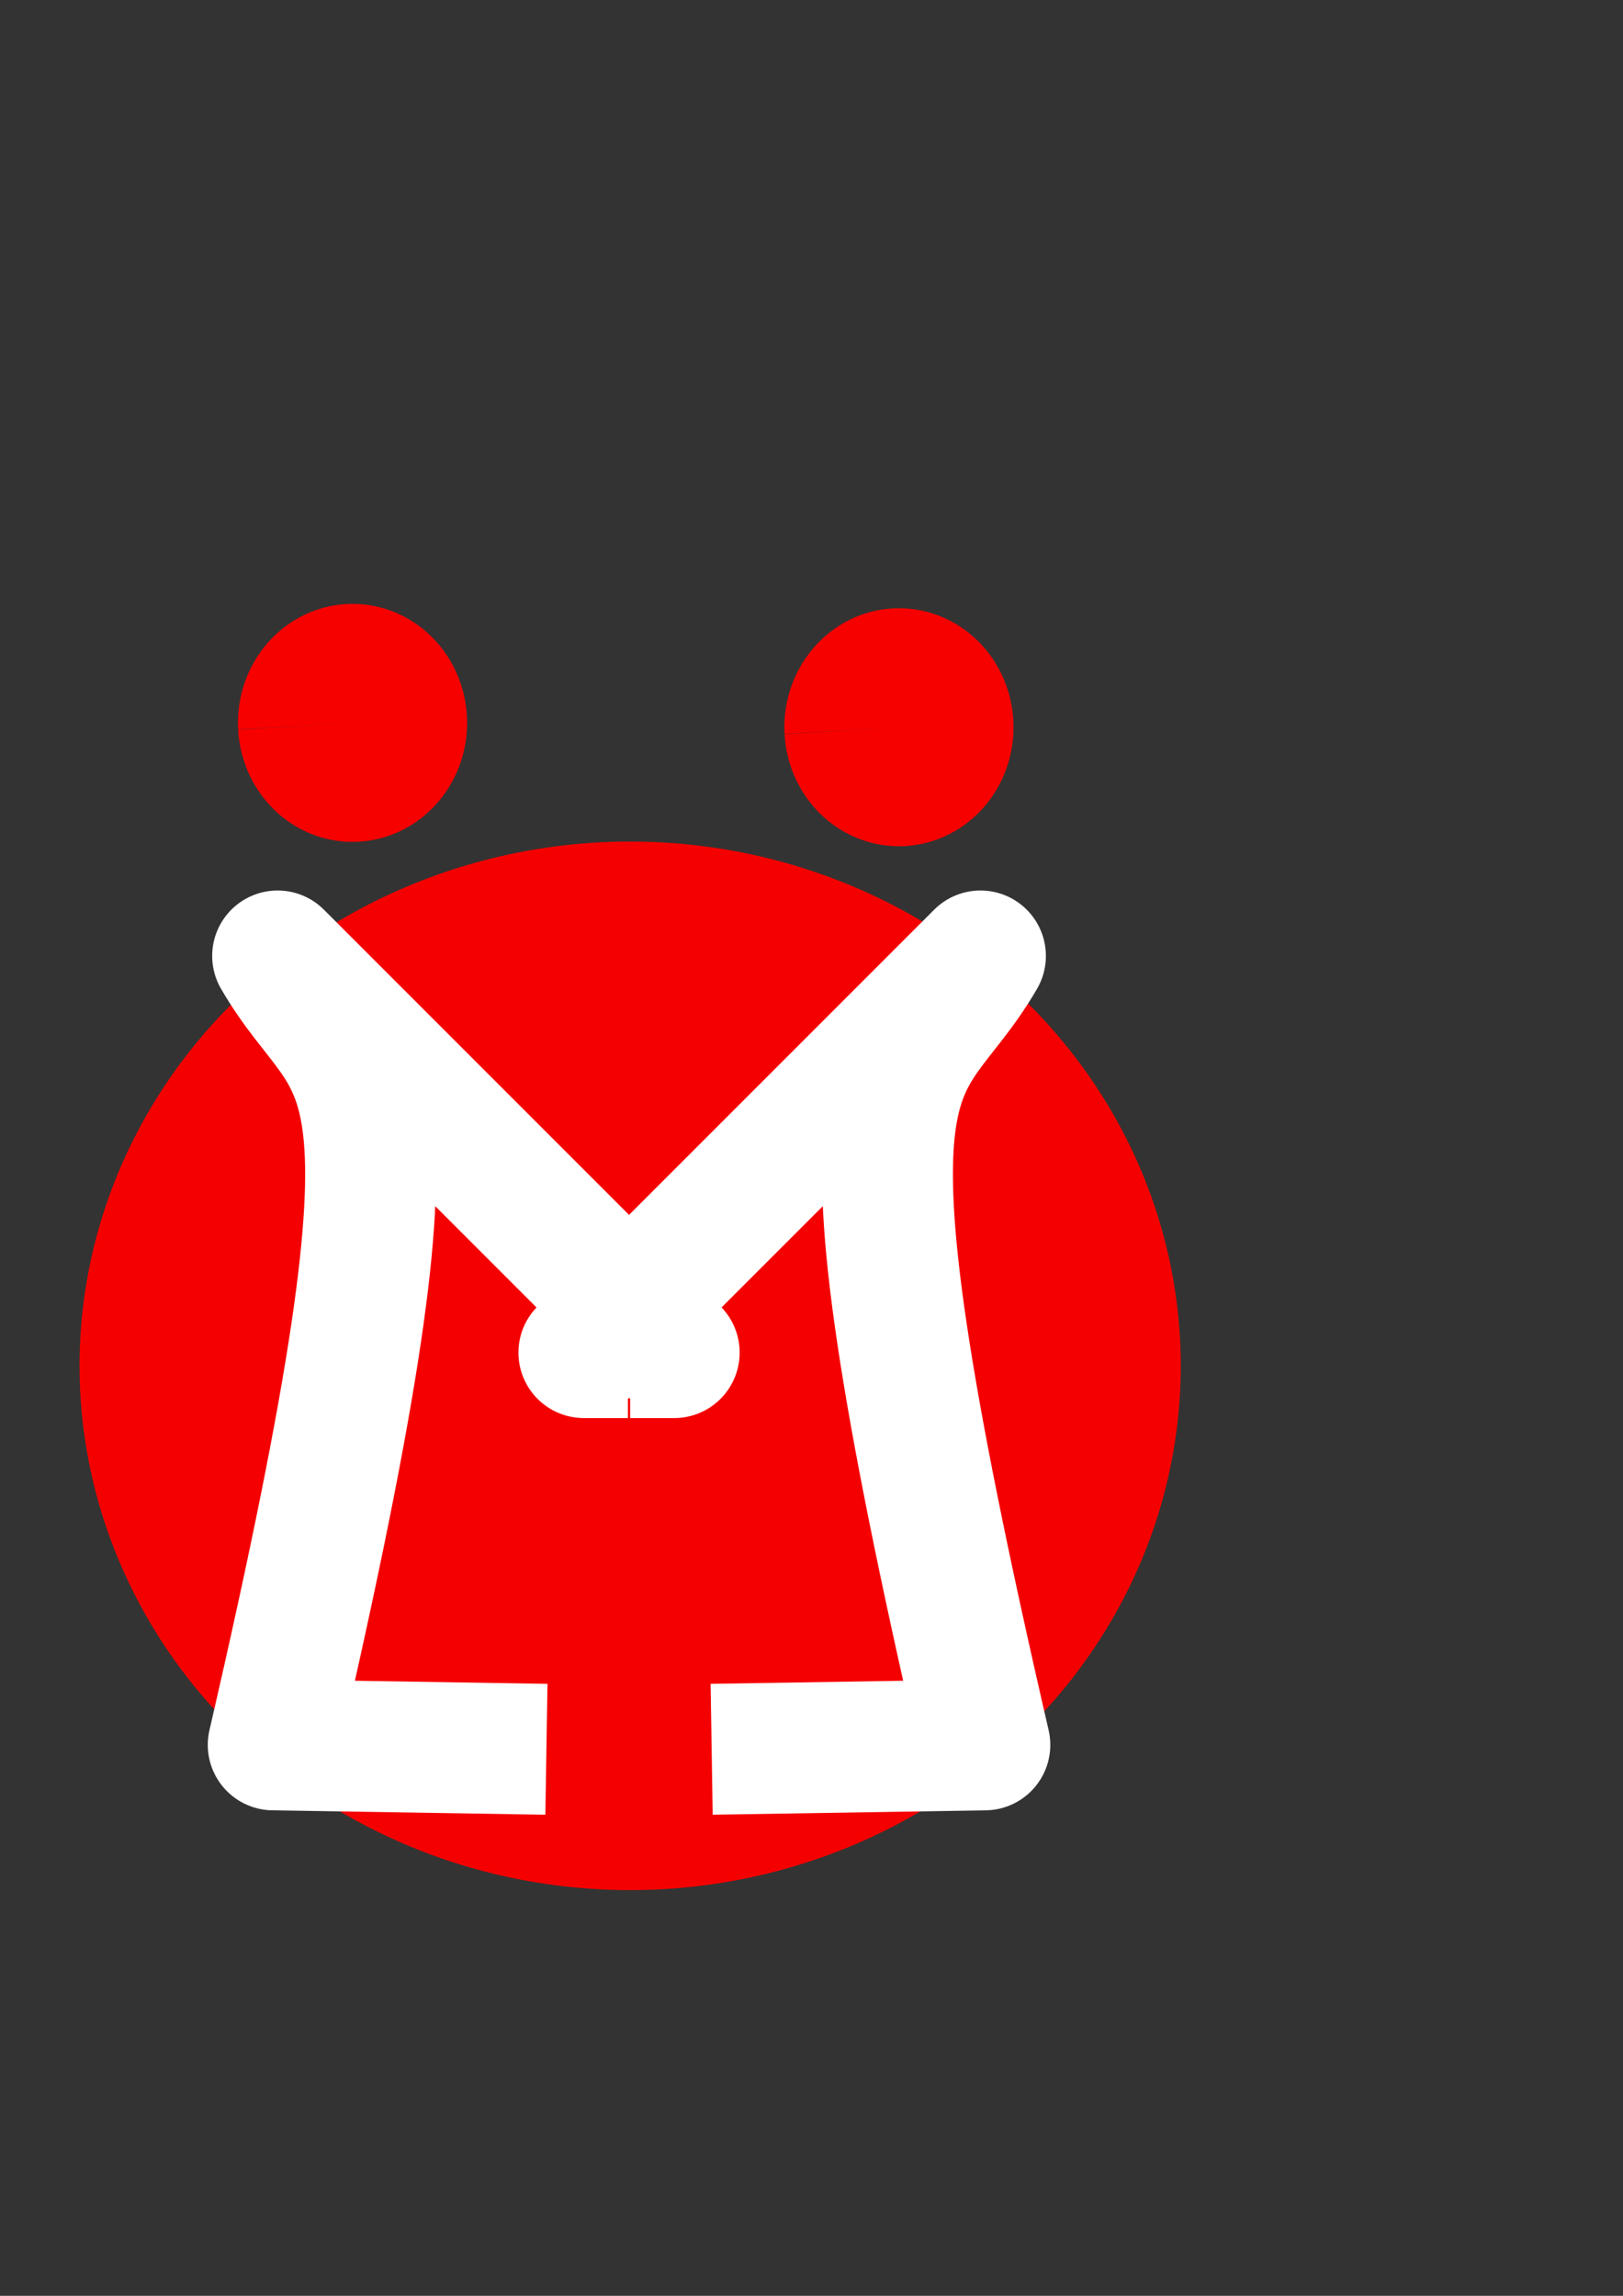 <?xml version="1.0" encoding="UTF-8" standalone="no"?>
<!-- Created with Inkscape (http://www.inkscape.org/) -->

<svg
   xmlns:dc="http://purl.org/dc/elements/1.1/"
   xmlns:cc="http://creativecommons.org/ns#"
   xmlns:rdf="http://www.w3.org/1999/02/22-rdf-syntax-ns#"
   xmlns:svg="http://www.w3.org/2000/svg"
   xmlns="http://www.w3.org/2000/svg"
   xmlns:xlink="http://www.w3.org/1999/xlink"
   xmlns:sodipodi="http://sodipodi.sourceforge.net/DTD/sodipodi-0.dtd"
   xmlns:inkscape="http://www.inkscape.org/namespaces/inkscape"
   width="210mm"
   height="297mm"
   viewBox="0 0 744.094 1052.362"
   id="svg2"
   version="1.1"
   inkscape:version="0.91 r13725"
   sodipodi:docname="favicon8.svg">
  <rect x="0" y="0" width="744.094" height="1052.362" fill="#333333" stroke="none"/>
  <defs
     id="defs4" />
  <sodipodi:namedview
     id="base"
     pagecolor="#ffffff"
     bordercolor="#666666"
     borderopacity="1.0"
     inkscape:pageopacity="0.0"
     inkscape:pageshadow="2"
     inkscape:zoom="0.35"
     inkscape:cx="480.18831"
     inkscape:cy="175.03387"
     inkscape:document-units="px"
     inkscape:current-layer="layer1"
     showgrid="false"
     inkscape:window-width="1366"
     inkscape:window-height="706"
     inkscape:window-x="-8"
     inkscape:window-y="-8"
     inkscape:window-maximized="1" />
  <g
     inkscape:label="Layer 1"
     inkscape:groupmode="layer"
     id="layer1">
    <path
       style="opacity:1;fill:#f50000;fill-opacity:1;fill-rule:nonzero;stroke:#f50000;stroke-width:20;stroke-linecap:round;stroke-linejoin:round;stroke-miterlimit:4;stroke-dasharray:none;stroke-opacity:1"
       id="path8072"
       sodipodi:type="arc"
       sodipodi:cx="288.90363"
       sodipodi:cy="626.07782"
       sodipodi:rx="242.43661"
       sodipodi:ry="230.31477"
       sodipodi:start="3.0860039"
       sodipodi:end="3.0840491"
       d="M 46.841,638.874 A 242.437,230.315 0 0 1 275.316,396.125 242.437,230.315 0 0 1 530.952,613.057 242.437,230.315 0 0 1 302.728,856.018 242.437,230.315 0 0 1 46.868,639.324 L 288.904,626.078 Z" />
    <path
       style="fill:none;fill-opacity:1;fill-rule:evenodd;stroke:#ffffff;stroke-width:60;stroke-linecap:butt;stroke-linejoin:round;stroke-miterlimit:4;stroke-dasharray:none;stroke-opacity:1"
       d="m 250.518,801.844 -125.259,-2.02 c 77.235,-333.939 38.287,-299.069 2.02,-361.635 l 181.827,181.827 -20.203,0"
       id="path8068"
       inkscape:connector-curvature="0"
       sodipodi:nodetypes="ccccc" />
    <use
       x="0"
       y="0"
       xlink:href="#path8068"
       id="use8070"
       transform="matrix(-1,0,0,1,576.788,0)"
       width="100%"
       height="100%" />
    <path
       style="opacity:1;fill:#f70000;fill-opacity:1;fill-rule:nonzero;stroke:none;stroke-width:40;stroke-linecap:round;stroke-linejoin:round;stroke-miterlimit:4;stroke-dasharray:none;stroke-opacity:1"
       id="path8074"
       sodipodi:type="arc"
       sodipodi:cx="161.6244"
       sodipodi:cy="331.35696"
       sodipodi:rx="52.527931"
       sodipodi:ry="54.548237"
       sodipodi:start="3.0860039"
       sodipodi:end="3.0840491"
       d="m 109.178,334.388 a 52.528,54.548 0 0 1 49.503,-57.493 52.528,54.548 0 0 1 55.388,51.379 52.528,54.548 0 0 1 -49.449,57.543 52.528,54.548 0 0 1 -55.436,-51.322 l 52.441,-3.137 z" />
    <use
       x="0"
       y="0"
       xlink:href="#path8074"
       id="use8076"
       transform="translate(250.518,2)"
       width="100%"
       height="100%" />
  </g>
</svg>
